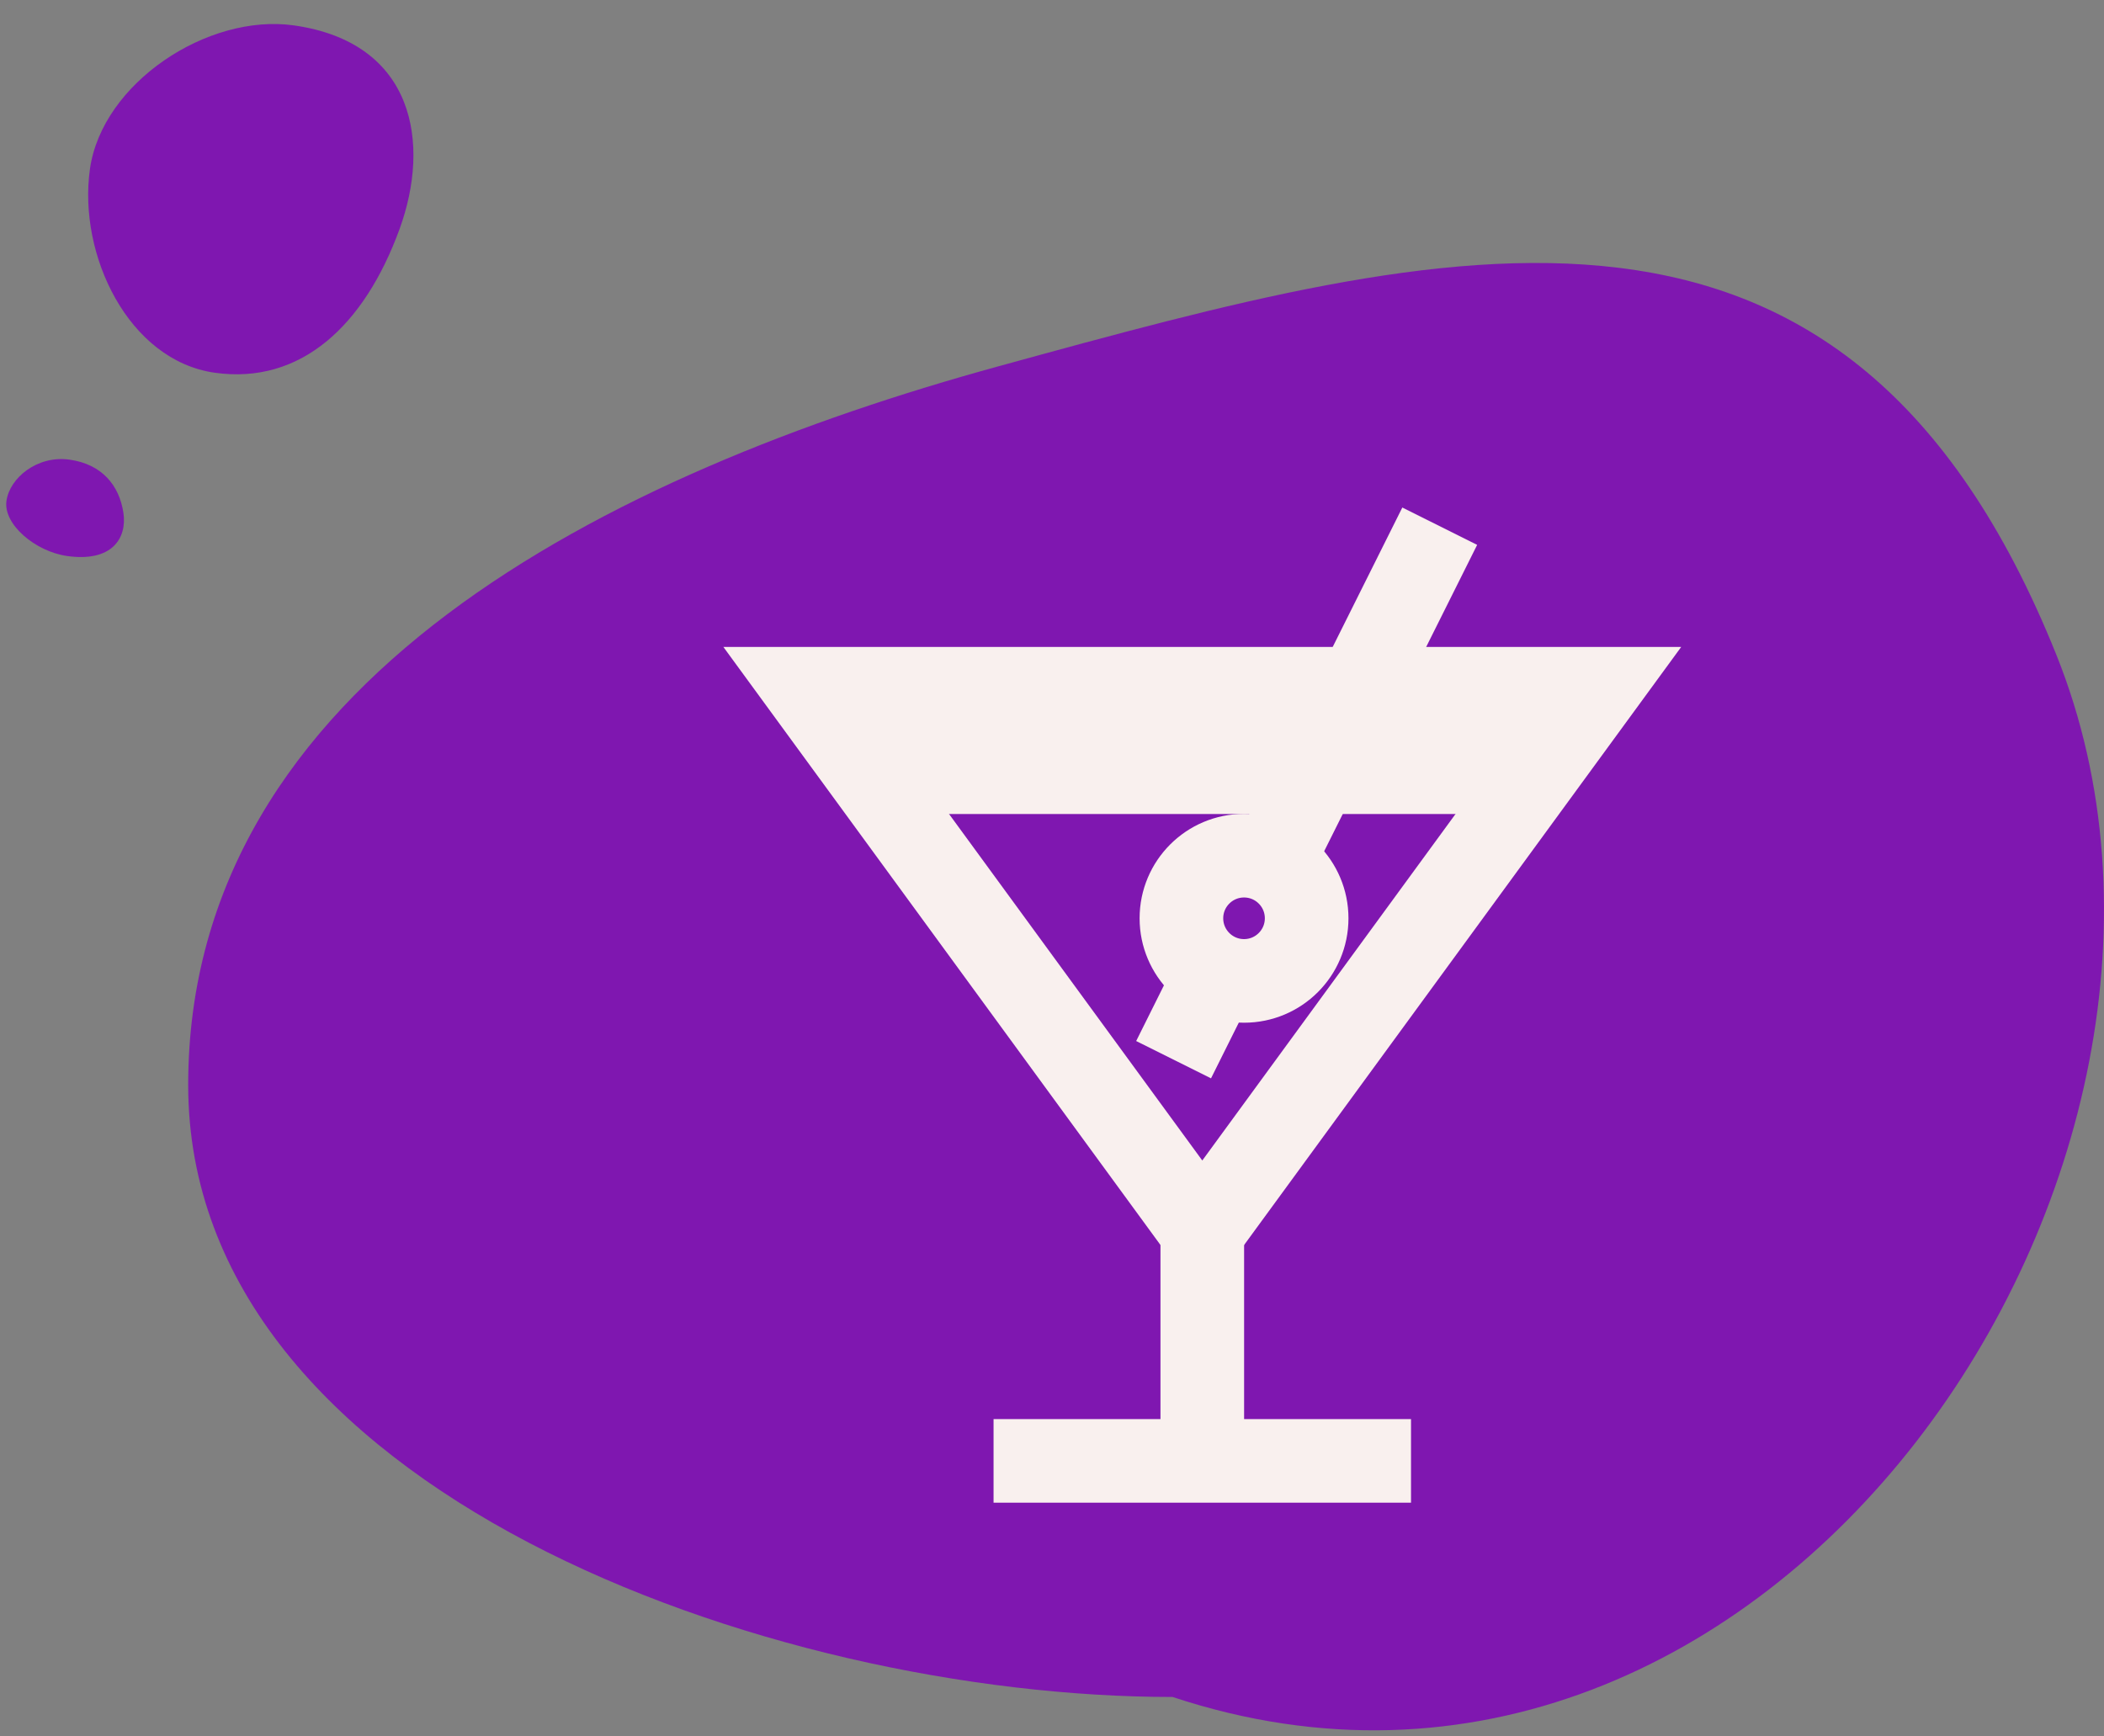 <svg width="63" height="52" viewBox="0 0 63 52" fill="none" xmlns="http://www.w3.org/2000/svg">
<rect x="0" y="0" width="63" height="52" fill="#808080" stroke="none"/>
<path d="M5.635 32.493C5.635 44.602 22.997 50.819 35.111 50.819C52.996 56.75 67.741 34.961 61.572 19.605C55.29 3.971 43.52 7.23 29.902 10.968C18.248 14.167 5.635 20.384 5.635 32.493Z" fill="#7F17B0"/>
<path d="M11.963 6.862C12.901 4.29 12.419 1.272 8.797 0.76C6.218 0.397 3.056 2.488 2.693 5.062C2.33 7.636 3.852 10.798 6.43 11.162C9.009 11.526 10.912 9.745 11.963 6.862Z" fill="#7F17B0"/>
<path d="M3.696 15.363C3.805 16.108 3.363 16.842 2.011 16.651C1.049 16.515 0.095 15.696 0.193 15.002C0.291 14.307 1.121 13.629 2.083 13.765C3.045 13.9 3.573 14.528 3.696 15.363Z" fill="#7F17B0"/>
<g clip-path="url(#clip0_623_69)">
<g clip-path="url(#clip1_623_69)">
<path d="M37.25 29.375C38.286 29.375 39.125 28.535 39.125 27.5C39.125 26.464 38.286 25.625 37.25 25.625C36.215 25.625 35.375 26.464 35.375 27.5C35.375 28.535 36.215 29.375 37.25 29.375Z" stroke="#F9F0EE" stroke-width="2.504" stroke-miterlimit="10"/>
<path d="M36 36.875L24.125 20.625H47.875L36 36.875Z" stroke="#F9F0EE" stroke-width="2.504" stroke-miterlimit="10"/>
<path d="M36 36.875V43.75" stroke="#F9F0EE" stroke-width="2.504" stroke-miterlimit="10"/>
<path d="M29.75 43.75H42.25" stroke="#F9F0EE" stroke-width="2.504" stroke-miterlimit="10"/>
<path d="M25.953 23.125H46.047" stroke="#F9F0EE" stroke-width="2.504" stroke-miterlimit="10"/>
<path d="M38.086 25.82L43.11 15.758" stroke="#F9F0EE" stroke-width="2.504" stroke-miterlimit="10"/>
<path d="M35.141 31.734L36.414 29.18" stroke="#F9F0EE" stroke-width="2.504" stroke-miterlimit="10"/>
</g>
</g>
<defs>
<clipPath id="clip0_623_69">
<rect width="30" height="30" fill="white" transform="translate(21 15)"/>
</clipPath>
<clipPath id="clip1_623_69">
<rect width="30" height="30" fill="white" transform="translate(21 15)"/>
</clipPath>
</defs>
</svg>
